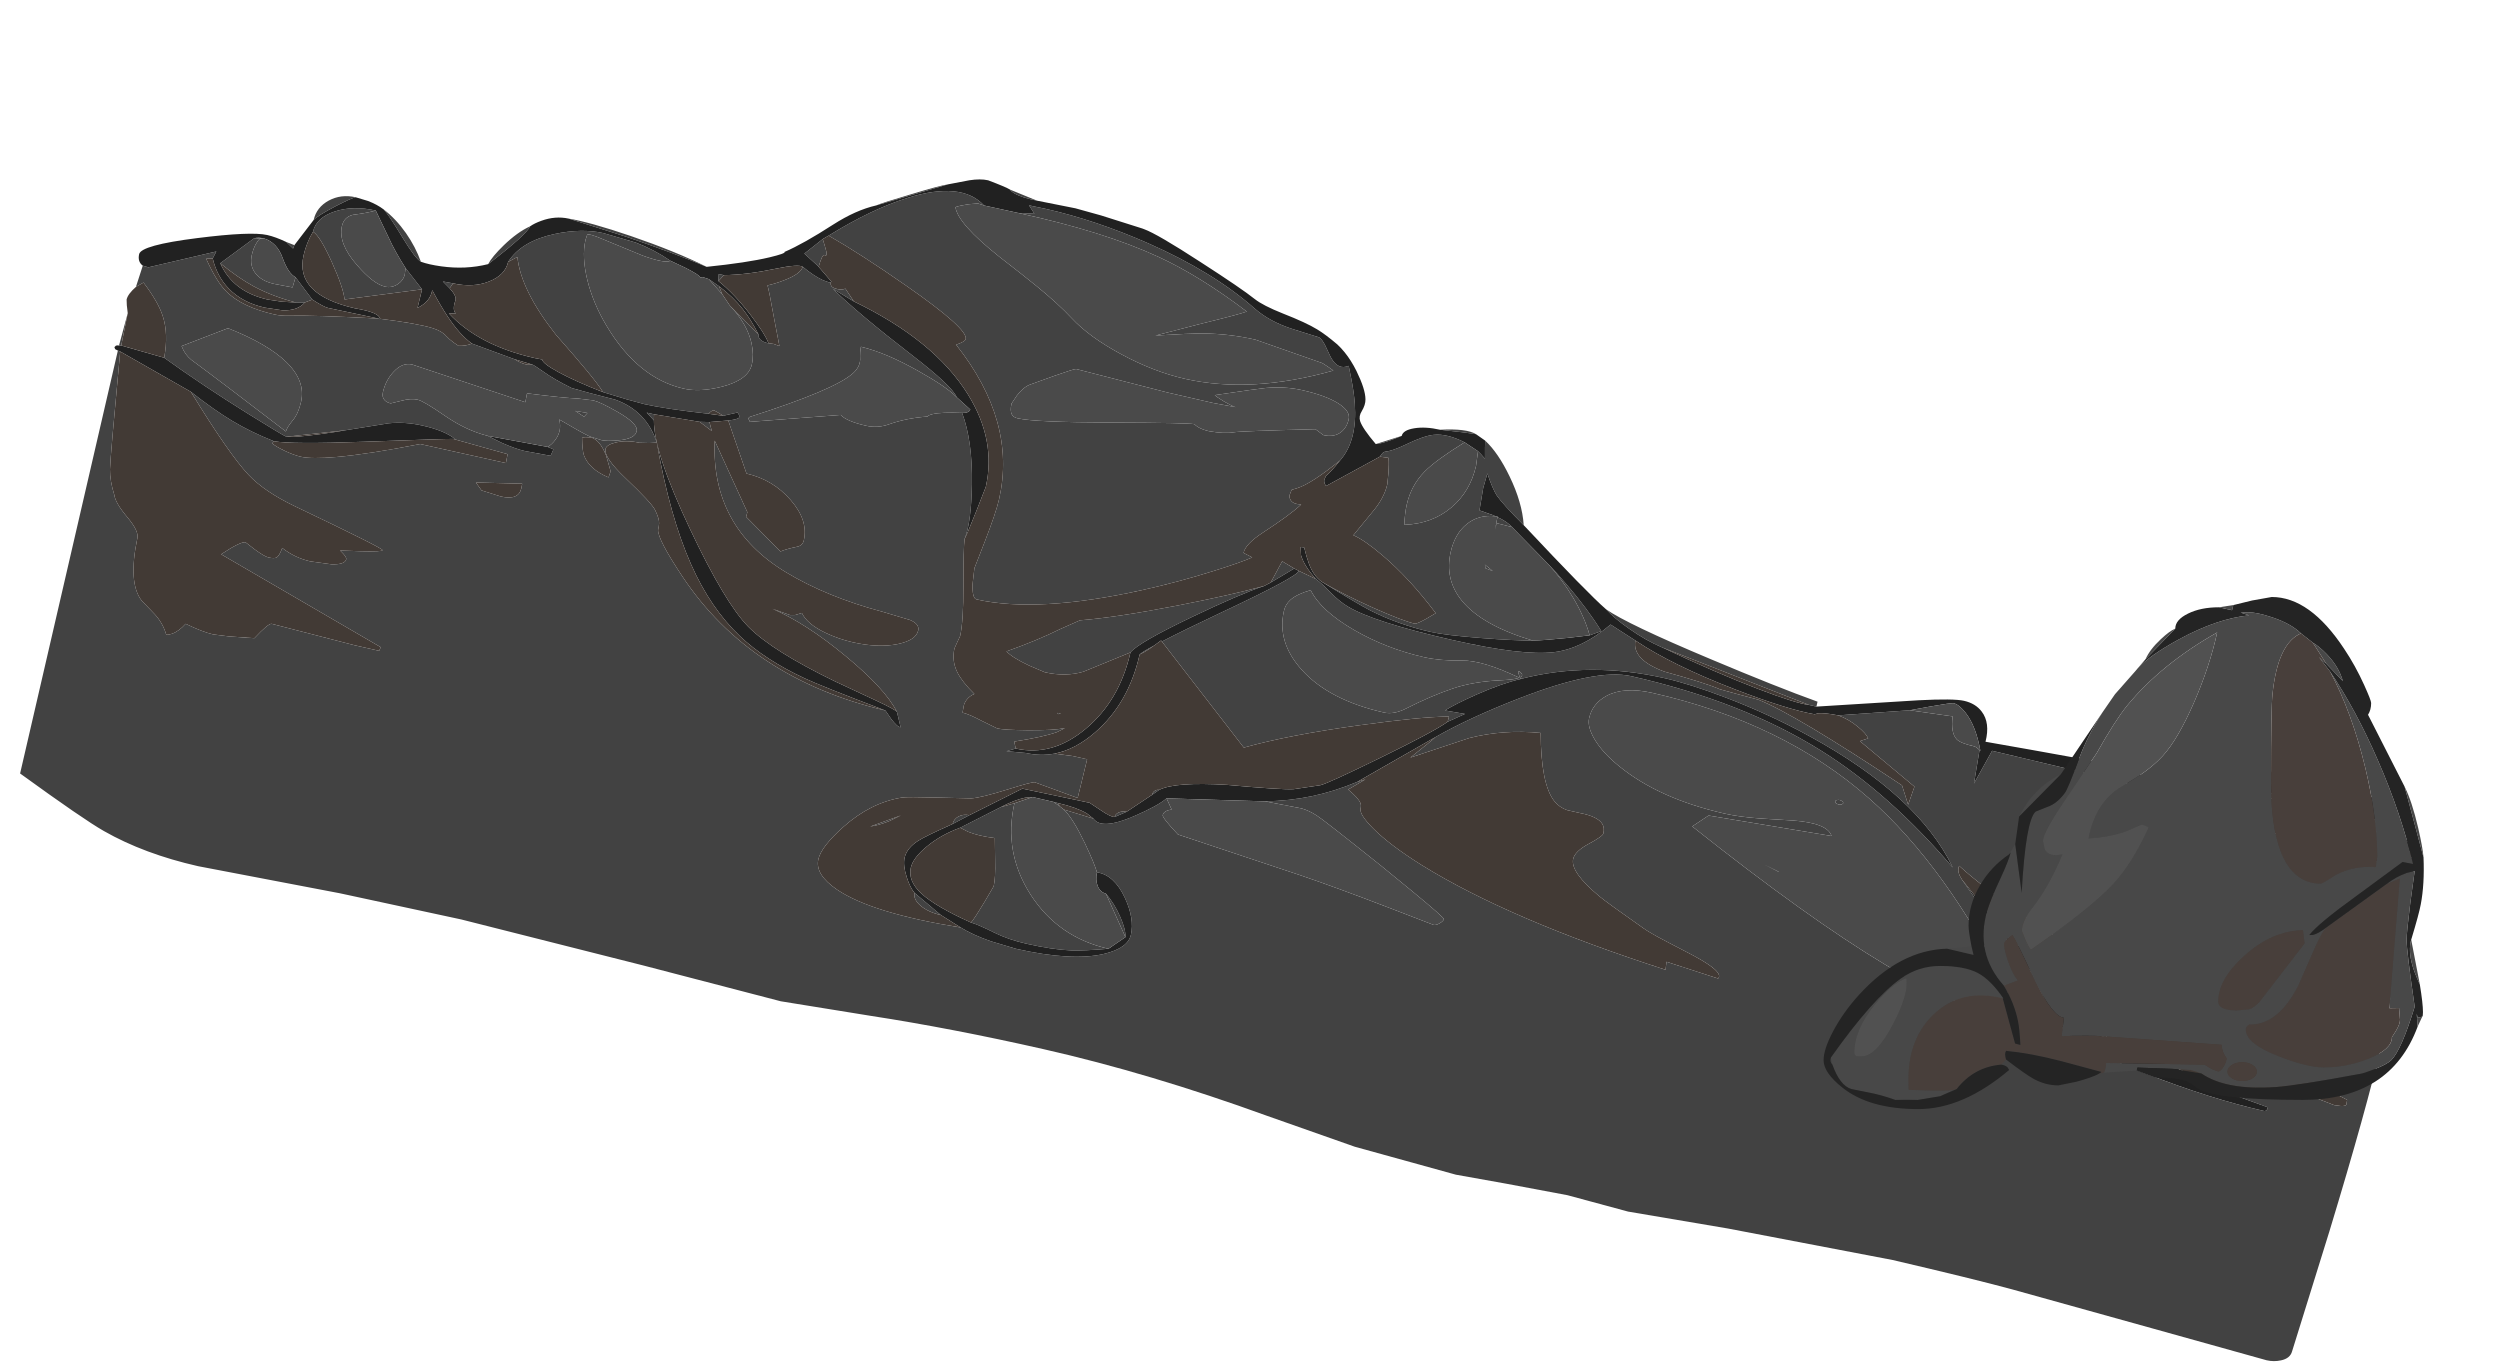 <?xml version="1.0" encoding="UTF-8" standalone="no"?>
<svg xmlns:ffdec="https://www.free-decompiler.com/flash" xmlns:xlink="http://www.w3.org/1999/xlink" ffdec:objectType="frame" height="236.3px" width="431.3px" xmlns="http://www.w3.org/2000/svg">
  <g transform="matrix(1.0, 0.0, 0.0, 1.0, 0.0, 0.0)">
    <use ffdec:characterId="1077" height="335.75" transform="matrix(-0.556, -0.126, -0.099, 0.435, 431.318, 90.218)" width="715.75" xlink:href="#sprite0"/>
    <use ffdec:characterId="115" height="139.35" transform="matrix(0.634, 0.0, 0.0, 0.634, 314.605, 102.994)" width="163.3" xlink:href="#sprite2"/>
  </g>
  <defs>
    <g id="sprite0" transform="matrix(1.0, 0.0, 0.0, 1.0, 1.35, 5.75)">
      <use ffdec:characterId="1076" height="335.75" transform="matrix(1.0, 0.0, 0.0, 1.0, -1.35, -5.75)" width="715.75" xlink:href="#sprite1"/>
    </g>
    <g id="sprite1" transform="matrix(1.0, 0.0, 0.0, 1.0, -0.6, -0.2)">
      <use ffdec:characterId="1075" height="335.75" transform="matrix(1.0, 0.0, 0.0, 1.0, 0.6, 0.2)" width="715.75" xlink:href="#shape0"/>
    </g>
    <g id="shape0" transform="matrix(1.0, 0.0, 0.0, 1.0, -0.6, -0.2)">
      <path d="M635.75 83.1 L635.55 85.6 Q635.55 87.9 636.95 89.8 638.45 91.85 640.55 91.85 644.2 91.85 650.3 86.1 657.35 79.55 657.35 72.7 657.35 69.1 654.85 67.5 651.05 65.75 648.4 63.95 655.5 63.95 660.5 67.85 665.5 71.75 665.5 77.3 663.15 78.25 657.85 87.25 652.75 95.9 651.65 100.15 L629.45 89.7 635.75 83.1 M655.25 60.65 Q659.75 60.65 662.95 64.2 666.1 67.75 666.1 72.8 665.1 70.7 660.55 65.75 656.3 61.2 655.25 60.65 M670.1 83.95 L672.7 83.45 670.25 85.35 670.1 83.95 M713.45 104.65 L714.05 113.25 712.1 110.95 Q706.4 117.1 704.15 122.0 701.25 128.2 700.95 137.55 687.85 144.65 672.65 151.4 661.15 156.5 659.6 156.9 L642.6 149.4 630.35 143.1 Q625.65 141.05 620.15 141.05 613.35 141.05 609.75 143.3 L610.2 143.45 593.15 144.55 593.05 148.05 619.6 148.2 Q634.1 156.4 643.45 160.25 650.7 163.2 653.95 163.2 656.2 163.2 659.3 162.3 662.15 161.45 663.35 160.6 L662.95 159.65 Q670.2 158.25 676.75 155.5 682.8 152.95 690.8 148.1 675.3 168.4 668.2 174.5 662.35 179.5 652.35 182.4 623.6 190.7 623.6 191.45 623.6 192.1 629.85 193.7 L636.1 195.2 634.9 196.2 Q633.7 197.35 633.7 197.95 633.7 200.15 637.7 201.15 L644.15 201.85 Q648.95 201.85 653.35 199.2 653.65 202.35 654.35 203.25 654.95 203.95 656.75 203.95 658.0 203.95 661.35 202.1 L664.55 200.2 Q666.0 200.2 670.95 206.8 L617.6 228.2 617.85 229.7 625.5 229.7 651.35 228.7 Q652.35 228.7 655.5 235.6 L663.1 237.1 667.95 237.7 Q671.2 237.7 676.75 236.05 678.25 239.5 680.15 241.0 681.1 241.75 681.75 241.8 683.5 237.75 686.5 235.1 L691.3 231.05 Q696.55 225.55 696.75 207.8 696.8 205.05 701.0 200.95 705.65 196.45 706.45 193.55 708.7 188.65 709.45 184.25 710.15 179.9 714.35 138.95 L715.1 138.8 715.55 306.65 Q693.7 318.6 686.95 321.2 673.55 326.4 656.8 326.4 L613.15 324.5 575.6 324.0 518.65 325.8 475.8 327.55 448.2 325.35 Q423.55 323.15 395.2 323.15 362.1 323.15 324.55 329.2 L296.65 333.35 264.95 335.25 249.55 334.35 230.65 333.45 211.65 334.45 181.05 332.3 130.35 330.1 Q105.65 330.3 93.3 330.95 L49.0 333.7 13.25 335.95 Q11.0 335.95 9.0 334.75 6.45 333.25 6.35 330.4 L3.4 282.0 Q0.6 231.85 0.6 206.75 0.6 188.25 3.0 133.2 7.1 136.0 12.6 137.8 18.5 139.65 23.7 139.6 L23.9 136.2 Q23.9 134.8 14.8 133.2 7.2 131.85 5.3 131.85 L16.05 124.55 16.3 127.25 Q23.15 124.45 32.85 117.85 41.3 112.05 44.55 108.65 L50.55 123.3 Q46.45 124.9 43.15 126.65 37.15 129.8 37.15 131.65 37.15 132.65 43.5 133.9 L43.35 135.55 Q52.0 139.0 62.0 140.55 L81.35 141.85 Q94.65 140.8 94.7 140.35 94.15 139.1 92.15 138.8 L89.4 138.3 Q84.9 135.2 81.85 133.75 77.6 131.8 73.55 132.2 L78.5 130.3 Q79.2 130.0 79.2 129.4 L79.15 128.6 78.9 128.2 Q88.6 130.55 98.95 130.55 L102.65 130.35 105.8 129.95 135.2 129.55 138.35 143.45 138.95 130.35 139.9 129.7 Q140.4 129.4 141.05 129.4 145.0 129.4 146.4 128.25 148.65 126.35 149.15 119.95 L162.2 121.3 183.0 129.35 Q179.8 129.8 176.5 131.9 173.5 133.8 172.6 135.45 L174.85 137.2 155.7 149.7 156.35 157.05 159.45 150.3 Q195.95 132.55 207.6 130.25 L214.0 129.95 219.7 129.6 Q224.4 128.45 237.2 127.7 247.65 125.95 247.85 118.45 L256.25 114.55 Q263.05 126.15 271.2 129.85 280.25 133.9 301.75 133.9 326.45 133.9 335.15 130.15 337.9 128.95 340.9 126.5 344.3 123.65 346.3 122.55 L351.85 120.95 Q351.85 123.25 371.6 142.95 382.1 153.45 387.5 159.3 L356.2 192.3 Q343.7 183.65 323.4 173.9 306.05 165.55 297.75 163.05 L297.8 165.15 293.2 160.7 299.35 161.1 Q296.75 157.8 291.05 152.35 284.1 145.8 279.15 142.8 L279.35 142.5 278.9 142.6 Q259.85 130.15 236.7 130.15 228.85 130.15 217.3 132.25 203.1 134.85 189.9 139.7 153.95 152.8 138.95 176.95 162.75 154.3 185.7 144.1 212.2 132.25 246.7 132.25 257.45 132.25 278.2 150.15 291.7 161.8 300.35 171.95 301.0 173.3 306.4 181.85 L290.35 169.45 Q280.8 163.2 269.6 161.4 266.1 180.65 261.0 185.95 259.1 187.9 256.6 188.25 L252.5 188.25 Q247.15 188.05 245.3 190.45 244.35 191.7 244.35 193.95 244.35 195.1 247.95 199.1 251.55 203.1 251.55 206.15 251.55 211.4 241.15 218.1 238.6 219.75 226.2 226.25 223.75 227.55 218.5 229.3 L209.6 232.3 Q199.35 235.95 200.75 238.85 L217.1 236.95 216.85 240.05 Q266.45 234.4 295.85 221.4 306.5 216.65 312.6 211.75 317.65 207.65 317.65 205.35 317.65 204.0 318.1 203.2 319.1 201.45 322.6 199.2 L318.2 193.9 320.45 195.55 Q326.6 201.15 332.85 204.8 339.15 208.5 346.3 210.75 L335.1 210.3 Q332.8 210.45 330.2 211.65 328.15 212.5 307.5 225.3 L296.6 232.25 Q285.65 239.3 285.65 239.9 285.65 240.65 286.6 241.8 287.55 242.95 288.3 242.95 L302.85 240.25 Q319.5 237.15 331.05 235.6 L369.8 230.7 Q375.6 225.7 375.6 224.7 375.6 222.95 373.35 221.8 L375.6 218.05 Q377.65 221.65 384.15 227.7 392.7 235.6 395.8 231.95 L405.15 231.05 Q401.95 233.45 396.65 242.0 392.5 248.75 391.15 251.9 385.9 251.4 381.2 259.15 376.95 266.2 376.95 272.55 376.95 277.85 383.6 282.05 392.5 287.65 409.9 287.65 L417.95 286.95 Q423.85 286.05 427.65 284.35 454.8 286.55 466.65 280.65 474.25 276.85 474.25 270.8 474.25 265.8 469.1 256.55 462.65 244.95 453.7 240.35 452.2 239.6 443.3 237.35 L433.2 234.75 Q430.35 233.65 423.05 228.25 416.35 223.25 415.55 223.25 L401.85 225.5 401.65 210.1 406.05 210.1 411.65 210.75 Q415.6 212.95 420.1 212.95 L426.0 213.95 423.45 212.15 424.35 209.65 Q416.1 205.45 412.4 202.45 L410.3 200.25 Q413.65 202.15 421.2 204.25 428.1 206.15 430.25 206.15 L435.2 204.65 Q439.6 203.15 441.55 203.15 L441.65 200.45 Q441.65 199.25 441.2 197.95 440.55 196.2 439.3 195.1 443.8 191.55 445.85 188.3 448.25 184.45 448.25 179.65 L447.85 177.1 447.4 174.5 Q447.4 168.7 449.8 155.3 452.4 140.75 452.6 137.45 451.75 130.55 454.1 116.3 456.8 99.9 461.8 90.15 467.95 91.6 470.45 93.15 471.7 93.95 471.7 94.45 477.85 96.85 482.55 100.65 485.65 103.2 489.25 103.2 495.25 103.2 497.5 101.3 L523.8 111.65 524.55 110.5 524.25 109.85 Q500.85 92.25 496.65 84.5 495.1 81.7 495.45 78.85 496.1 75.75 496.1 73.85 488.3 73.95 477.5 78.1 468.1 81.65 464.45 84.7 466.6 80.85 480.3 72.75 498.8 61.8 508.35 54.35 L501.25 57.35 504.6 53.25 Q505.45 54.1 506.85 54.1 508.4 54.1 508.9 53.5 L509.5 52.35 511.75 52.0 Q514.75 51.2 518.65 48.65 518.75 51.55 523.3 55.4 525.55 57.35 527.8 58.7 527.1 60.15 523.45 71.1 L520.2 80.55 522.05 80.25 524.0 80.45 Q525.3 80.45 526.25 79.75 527.15 79.0 527.15 77.95 L537.4 69.65 Q531.2 74.95 528.6 81.9 527.1 86.05 527.1 89.85 527.1 95.95 534.35 100.75 540.55 104.8 545.55 104.8 559.8 104.8 572.6 87.65 578.05 80.35 581.3 72.1 584.55 63.8 584.55 57.15 L584.4 55.0 Q584.25 54.7 583.3 54.7 L581.5 54.9 566.5 58.15 Q559.35 59.25 558.1 57.7 563.6 54.9 569.55 53.8 L579.75 53.0 Q586.45 53.0 594.05 57.5 603.4 63.05 605.9 72.0 L603.5 69.35 Q600.25 81.6 586.85 95.45 572.5 108.6 569.15 113.0 L561.65 113.7 556.15 114.0 Q549.55 114.0 536.6 112.15 535.75 110.4 535.15 110.4 L533.9 110.85 532.1 111.65 528.1 109.2 527.55 109.9 Q527.3 110.2 527.3 110.85 527.3 111.65 530.3 113.0 L521.35 131.45 Q513.1 131.5 506.55 137.65 499.95 143.8 499.95 151.75 499.95 153.85 501.55 154.75 504.7 156.6 506.1 157.95 L518.55 147.8 518.5 145.95 532.95 121.75 Q528.25 154.55 503.2 165.25 489.45 171.1 471.95 171.95 L463.25 172.7 Q460.15 173.45 460.15 175.95 460.15 179.85 465.3 182.85 470.75 186.0 478.65 186.0 483.15 186.0 487.4 184.75 493.4 183.0 495.65 179.3 L497.5 180.65 498.95 181.1 504.6 180.25 Q493.7 182.85 479.95 191.75 466.0 200.7 460.95 208.5 L458.85 213.95 Q459.75 214.25 462.2 211.6 L464.45 208.95 Q506.5 208.45 533.35 175.75 543.1 163.9 543.65 160.3 543.65 158.65 543.8 157.65 544.05 155.95 545.85 153.05 547.4 150.6 556.7 143.55 564.6 137.55 564.6 134.2 564.6 132.5 561.85 130.8 558.85 129.0 555.05 129.0 L552.1 128.25 549.9 127.45 Q555.05 116.35 565.05 114.8 L572.7 114.5 578.65 114.15 Q584.3 112.45 588.1 110.4 591.25 108.75 591.85 108.65 L593.2 109.1 Q595.05 109.3 597.5 108.15 L611.1 105.9 Q612.7 107.35 614.9 107.9 L616.5 107.1 Q618.15 106.2 619.2 105.25 620.8 103.75 623.7 103.45 628.4 102.95 639.9 104.4 L640.1 104.65 Q640.0 104.5 640.35 104.45 660.15 108.8 666.85 111.0 669.25 111.8 671.3 111.8 681.3 111.8 687.0 107.3 690.5 104.55 695.2 96.65 695.1 96.45 693.3 95.95 L692.7 93.0 711.7 104.8 713.45 104.65 M714.7 123.85 L715.1 136.8 714.45 136.6 714.7 123.85 M2.8 131.4 Q3.65 130.4 4.6 130.6 L4.85 131.75 2.8 131.4 M190.0 127.9 L190.0 125.95 Q203.0 123.9 224.35 119.05 251.45 112.95 258.65 109.15 255.65 111.85 250.45 114.55 244.75 117.55 239.55 118.75 L192.3 127.9 190.0 127.9 M288.55 84.5 Q290.5 76.1 296.0 67.3 300.95 59.35 305.6 55.9 L305.2 58.55 304.45 62.75 Q305.9 61.35 307.0 60.5 L306.6 66.2 Q306.6 76.35 311.05 83.95 315.65 91.75 323.65 94.5 L323.85 94.35 Q324.45 90.0 324.45 86.7 324.45 79.1 321.4 72.75 318.8 67.4 311.55 58.3 317.35 56.45 321.15 58.1 323.95 59.25 328.8 64.2 332.35 67.8 334.35 68.6 335.05 68.85 335.6 70.95 L332.95 70.65 Q332.4 72.9 331.95 76.6 L331.55 80.8 Q331.55 86.35 334.2 92.75 L338.15 102.85 Q334.65 103.65 328.2 107.95 318.6 114.35 308.6 125.2 L311.0 128.1 Q313.5 130.95 314.1 130.95 317.7 130.95 327.3 128.55 337.4 125.95 344.35 123.1 332.1 128.45 328.15 129.75 318.9 132.7 308.9 132.7 304.25 132.7 293.3 130.65 283.65 128.85 278.15 127.25 294.2 125.85 301.8 118.2 308.3 111.65 308.3 100.85 308.3 93.55 305.4 88.9 302.5 84.25 297.45 83.55 L298.2 83.35 302.6 82.7 303.0 73.9 302.75 68.1 Q300.15 73.55 298.45 75.65 296.2 78.3 288.55 84.5 M308.75 54.25 Q311.95 52.85 319.65 55.65 L312.55 54.65 308.75 54.25 M330.55 61.25 L337.65 66.55 336.2 65.8 Q334.05 64.45 330.55 61.25 M453.95 3.7 L462.6 1.85 Q462.3 2.4 461.05 2.9 458.6 3.9 453.95 3.7 M481.3 5.15 Q483.65 6.3 491.75 12.2 499.45 17.7 501.1 19.25 L481.3 5.15 M547.0 56.9 Q557.3 53.7 571.45 51.75 584.4 50.0 590.95 50.5 L572.55 52.45 Q557.2 54.55 547.0 56.9 M601.8 56.7 Q605.15 59.95 608.3 66.1 611.0 71.4 611.65 74.55 602.3 60.15 601.8 56.7 M631.65 79.4 Q634.25 74.2 638.0 69.85 641.9 65.35 646.15 62.85 644.45 64.25 638.65 71.9 633.5 78.7 631.65 79.4 M661.15 102.95 L667.6 95.95 667.8 100.05 673.5 100.3 Q677.4 100.3 679.7 97.9 682.0 95.45 682.0 91.35 682.0 88.45 681.4 86.3 681.0 84.75 680.5 84.25 L682.4 84.75 690.75 97.1 Q684.5 101.1 679.35 102.95 673.15 105.15 665.75 105.45 L663.2 104.7 661.15 102.95 M692.75 136.05 Q695.1 134.6 696.6 131.65 L684.1 120.95 Q671.3 123.5 664.6 128.75 657.6 134.25 657.6 142.5 657.6 147.15 658.8 150.15 660.05 153.35 660.1 154.95 683.3 141.3 692.75 136.05 M620.7 84.8 L623.85 84.95 621.4 86.95 620.7 84.8 M535.75 115.2 L538.65 115.95 534.45 118.35 535.75 115.2 M552.6 117.0 L554.9 117.0 552.25 119.3 552.6 117.0 M514.6 36.5 L519.05 43.55 513.95 47.25 Q513.75 42.4 513.05 42.35 L512.65 42.55 Q512.45 42.6 512.45 41.9 512.45 41.3 513.55 38.85 L514.6 36.5 M513.1 34.7 Q502.45 38.85 486.75 47.0 465.7 57.9 465.7 62.0 465.7 63.0 468.15 64.95 445.1 88.7 445.1 119.5 445.1 124.8 446.45 136.6 L447.75 147.7 447.25 153.55 Q446.45 159.25 445.0 159.25 426.0 159.25 396.55 141.45 386.45 135.35 376.75 128.1 369.3 122.55 366.5 119.85 L369.35 118.9 Q369.45 115.45 364.95 109.5 358.15 100.55 355.6 95.7 358.05 96.3 359.05 94.9 359.65 94.1 359.65 93.05 L359.4 91.0 357.95 89.95 Q354.0 87.05 347.05 75.7 343.3 66.8 346.55 53.1 347.55 48.9 349.25 44.05 L350.9 39.35 Q353.75 42.05 356.8 37.6 L359.15 33.75 Q360.5 31.65 361.5 31.15 L369.65 30.3 Q377.1 29.55 382.6 25.7 397.15 15.55 418.4 10.25 435.4 6.05 450.75 6.05 L456.0 6.15 453.85 8.85 458.75 9.95 Q432.2 9.65 414.4 14.5 400.9 18.15 384.6 27.6 386.7 29.35 397.6 36.3 L409.95 44.45 Q399.7 40.6 396.05 39.6 388.3 37.45 380.2 37.45 L359.4 40.5 Q358.8 40.5 356.9 41.5 L355.1 42.45 Q377.8 58.25 398.35 58.25 408.0 58.25 418.7 54.45 429.35 50.7 435.85 45.05 440.8 40.75 448.45 35.9 452.85 33.1 461.35 28.05 475.8 19.15 477.6 13.1 476.2 12.0 473.8 10.85 L471.2 9.8 469.25 10.05 Q477.55 2.75 492.3 13.7 502.15 20.95 513.1 34.7 M541.35 58.55 L542.95 58.6 542.55 61.25 541.35 58.55 M540.55 65.9 L542.05 63.15 545.5 61.35 540.55 65.9 M600.3 139.35 Q607.0 139.15 614.3 135.4 621.5 131.7 623.35 131.7 625.45 131.7 628.15 133.55 L631.05 135.4 Q632.15 135.4 632.95 134.8 634.1 133.9 634.1 131.9 634.1 127.1 632.3 123.2 630.35 118.9 627.35 118.9 L591.4 123.45 591.5 119.95 Q580.8 118.65 576.05 117.55 L571.45 116.95 Q569.4 116.95 563.7 119.15 556.6 121.9 556.6 124.85 556.6 127.9 561.3 129.85 564.65 131.25 566.35 131.25 L570.15 130.85 Q572.8 130.1 580.25 127.05 578.6 131.05 580.05 135.15 580.75 137.15 581.8 138.4 579.95 138.75 579.95 138.9 L580.35 141.5 588.3 141.9 Q591.15 141.9 595.55 140.8 L600.3 139.35 M564.0 136.6 L561.6 142.2 561.8 144.7 Q568.0 143.3 570.5 138.55 571.3 137.0 572.25 132.1 572.2 131.8 571.35 131.5 L569.75 131.15 Q566.95 131.15 564.0 136.6 M572.35 122.2 L576.1 122.45 573.1 123.9 572.35 122.2 M592.25 161.1 L598.4 160.45 600.6 157.95 586.85 154.45 586.8 156.25 Q586.8 161.1 592.25 161.1 M437.15 68.35 Q431.55 63.85 431.1 63.85 L402.55 64.9 388.4 64.95 381.5 64.6 Q382.55 64.55 385.3 63.45 387.85 62.35 388.45 61.85 375.55 55.45 373.9 54.8 368.35 52.5 363.0 52.5 355.65 52.5 351.45 54.4 347.3 56.3 347.3 59.5 347.3 62.85 348.7 65.0 350.4 67.65 353.7 67.65 L356.45 66.1 Q378.4 73.2 380.35 74.25 383.0 75.65 387.7 75.95 389.9 75.95 391.4 75.25 392.1 74.9 392.5 74.55 394.35 74.55 417.0 81.0 439.6 87.45 445.05 87.45 446.4 87.45 447.05 86.45 447.85 85.25 447.85 82.4 L446.8 78.9 Q445.45 75.2 443.7 73.7 L437.15 68.35 M353.35 120.45 L357.4 118.75 359.35 127.75 353.35 120.45 M361.05 129.6 Q370.45 136.0 385.5 144.5 402.75 154.2 413.1 158.3 L418.25 163.2 Q424.4 169.6 432.7 176.3 430.55 178.15 425.1 179.7 L419.95 180.9 Q413.55 180.9 408.65 177.4 L396.05 166.1 Q394.3 161.65 380.25 147.45 367.6 134.65 361.05 129.6 M352.4 132.65 Q350.9 129.9 347.05 127.2 342.7 134.1 331.5 138.55 320.75 142.8 309.1 142.8 304.05 142.8 297.8 140.85 291.75 138.9 279.6 142.4 280.85 143.5 284.5 144.8 292.9 147.75 298.5 152.15 304.45 156.8 310.85 163.6 314.15 167.1 317.15 167.1 334.3 167.1 344.35 158.0 353.55 149.7 353.55 137.35 353.55 134.75 352.4 132.65 M261.7 120.4 L258.55 117.8 Q264.0 110.7 271.85 103.25 275.75 99.5 278.55 97.2 273.4 101.85 269.05 107.7 264.35 114.05 261.7 120.4 M291.9 86.2 Q293.55 84.6 296.85 83.7 L296.7 88.6 296.7 86.05 291.9 86.2 M393.2 166.1 Q392.15 165.1 390.65 163.1 L389.5 161.45 Q392.75 165.05 393.2 166.1 M412.45 195.05 L413.55 195.15 413.25 195.55 412.45 195.05 M420.15 232.9 L423.95 235.55 434.5 246.75 431.95 247.6 Q428.45 248.35 423.6 247.7 L422.0 256.15 Q420.7 262.65 420.7 266.0 L422.4 272.85 Q424.2 279.85 424.95 281.6 422.75 281.75 417.45 283.4 412.7 284.85 407.2 284.85 399.0 284.85 393.5 283.55 389.8 282.65 382.65 279.75 398.2 279.75 409.2 266.05 420.15 252.3 420.15 232.9 M378.4 273.9 Q378.8 271.0 381.3 266.7 383.9 262.2 387.1 259.15 L378.4 273.9 M407.35 229.1 L408.7 229.05 406.6 230.15 407.35 229.1 M437.0 246.0 L432.65 241.25 Q434.45 241.25 435.75 242.65 437.0 244.05 437.0 246.0 M389.65 229.5 L386.5 226.55 Q387.8 226.55 388.75 227.45 389.65 228.3 389.65 229.5 M380.1 217.95 L378.35 215.5 Q379.05 215.5 379.6 216.25 380.1 216.95 380.1 217.95 M443.6 275.25 Q443.6 277.8 440.9 279.6 438.2 281.35 434.35 281.35 L443.6 275.25 M461.15 254.0 Q458.9 252.95 455.95 250.4 L452.85 247.2 461.15 254.0 M189.2 172.85 L199.05 174.9 Q205.3 176.1 209.9 176.1 230.35 176.1 244.35 167.15 250.05 163.55 253.25 159.2 256.3 155.1 256.3 151.7 256.3 145.9 252.7 141.85 248.2 136.75 239.35 136.75 198.8 136.75 168.3 158.0 140.95 177.05 113.8 219.3 L114.7 219.25 Q115.55 219.3 115.55 219.9 L114.75 227.85 Q114.75 228.55 115.0 228.75 L115.95 228.85 Q129.85 228.85 152.35 219.35 178.4 208.4 218.6 183.7 L214.5 178.2 176.85 175.4 Q178.9 170.9 189.2 172.85 M190.0 193.5 L190.0 193.4 194.45 192.0 190.0 193.5 M176.85 162.95 L176.0 162.7 175.6 162.05 Q175.6 161.7 176.0 161.45 176.35 161.15 176.85 161.15 177.35 161.15 177.75 161.45 178.1 161.7 178.1 162.05 L177.75 162.7 176.85 162.95 M279.45 142.3 Q281.2 138.95 279.5 140.35 278.4 141.2 279.45 142.3 M297.35 102.7 L296.95 104.0 294.6 104.45 297.35 102.7 M28.6 111.95 Q29.5 109.75 32.7 108.15 36.3 106.25 39.9 107.0 L28.6 111.95 M135.4 180.75 L136.45 179.3 Q137.45 177.45 137.2 175.75 105.8 198.4 7.0 230.85 L6.9 232.65 Q6.9 233.3 8.35 233.7 L10.5 233.95 15.25 233.05 20.0 232.1 Q20.5 232.1 23.75 234.15 29.15 236.7 40.2 238.8 L29.85 240.45 29.95 241.3 Q30.2 242.15 30.8 242.15 47.4 242.15 68.05 238.2 89.45 234.1 94.2 229.6 99.85 224.25 103.5 218.1 L108.15 210.45 Q113.3 204.35 119.8 197.95 126.35 191.5 135.4 180.75 M81.65 228.1 L85.1 224.7 88.75 227.15 81.65 228.1 M94.85 223.9 Q94.5 223.8 94.3 223.55 L94.65 222.55 96.3 221.05 94.85 223.9 M98.45 215.05 L97.65 214.1 99.0 213.1 98.45 215.05 M82.7 213.6 Q82.75 213.5 82.85 213.5 L82.95 213.5 Q83.1 213.8 82.6 213.95 L82.7 213.6" fill="#424242" fill-rule="evenodd" stroke="none"/>
      <path d="M635.75 83.1 L629.45 89.7 629.55 97.1 Q626.2 93.65 626.4 89.15 622.9 94.3 620.2 97.6 615.25 103.7 611.1 105.9 L597.5 108.15 591.85 108.65 Q591.25 108.75 588.1 110.4 584.3 112.45 578.65 114.15 L572.7 114.5 565.05 114.8 Q555.05 116.35 549.9 127.45 541.05 154.3 531.6 170.45 522.9 185.35 512.35 193.35 503.45 200.1 490.5 203.7 484.95 205.25 464.45 208.95 L462.2 211.6 Q459.75 214.25 458.85 213.95 L460.95 208.5 Q461.7 207.7 467.65 206.05 L481.15 202.3 Q501.75 196.2 510.5 189.1 519.0 182.15 534.3 157.2 550.2 131.25 552.25 119.3 L554.9 117.0 552.6 117.0 538.65 115.95 535.75 115.2 530.3 113.0 Q527.3 111.65 527.3 110.85 527.3 110.2 527.55 109.9 L528.1 109.2 532.1 111.65 536.6 112.15 Q549.55 114.0 556.15 114.0 L561.65 113.7 569.15 113.0 Q578.1 111.3 583.7 109.25 588.95 107.35 589.3 105.9 L591.65 106.0 Q609.05 106.0 619.95 96.45 L617.85 95.95 Q619.25 94.95 618.85 90.95 618.85 89.15 621.4 86.95 L623.85 84.95 620.7 84.8 Q614.55 84.8 610.25 81.05 605.9 77.3 605.9 72.0 603.4 63.05 594.05 57.5 586.45 53.0 579.75 53.0 L569.55 53.8 Q563.6 54.9 558.1 57.7 L553.3 59.05 Q548.45 60.6 548.15 61.45 L547.45 61.1 545.5 61.35 542.05 63.15 Q537.15 65.95 533.45 69.8 530.4 72.95 527.15 77.95 527.15 79.0 526.25 79.75 525.3 80.45 524.0 80.45 L523.65 80.35 Q525.2 77.25 530.55 71.55 536.85 64.8 542.55 61.25 L542.95 58.6 541.35 58.55 Q534.65 56.5 526.3 51.6 520.15 48.0 518.65 48.65 514.75 51.2 511.75 52.0 L509.5 52.35 509.15 51.85 513.8 47.45 513.95 47.25 519.05 43.55 514.6 36.5 513.1 34.7 Q502.15 20.95 492.3 13.7 477.55 2.75 469.25 10.05 L458.75 9.95 453.85 8.85 456.0 6.15 450.75 6.05 Q435.4 6.05 418.4 10.25 397.15 15.55 382.6 25.7 377.1 29.55 369.65 30.3 L361.5 31.15 Q360.5 31.65 359.15 33.75 L356.8 37.6 Q353.75 42.05 350.9 39.35 L349.25 44.05 Q347.55 48.9 346.55 53.1 343.3 66.8 347.05 75.7 349.15 81.2 350.2 82.8 L350.45 84.35 Q350.45 85.55 349.5 86.6 L335.6 70.95 Q335.05 68.85 334.35 68.6 332.35 67.8 328.8 64.2 323.95 59.25 321.15 58.1 317.35 56.45 311.55 58.3 L307.0 60.5 Q305.9 61.35 304.45 62.75 L305.2 58.55 305.6 55.9 308.75 54.25 312.55 54.65 319.65 55.65 Q324.15 55.65 327.35 57.3 330.55 58.95 330.55 61.25 334.05 64.45 336.2 65.8 L337.65 66.55 Q342.6 61.8 343.8 59.25 344.6 57.5 344.0 55.35 343.3 52.65 343.7 50.55 344.4 46.75 348.25 40.65 350.55 37.05 353.05 34.55 354.35 33.25 355.7 32.25 359.9 29.45 362.65 28.3 366.35 26.7 373.8 25.25 380.25 23.95 383.1 22.2 387.6 19.4 401.65 12.85 416.3 5.95 420.45 5.3 L421.0 5.2 434.05 3.8 442.1 3.3 453.95 3.7 Q458.6 3.9 461.05 2.9 462.3 2.4 462.6 1.85 464.1 1.2 469.75 0.2 472.15 0.2 475.3 1.8 L481.3 5.15 501.1 19.25 Q506.8 22.75 512.5 30.15 520.0 39.95 525.0 44.6 524.5 45.05 529.1 47.95 535.4 51.9 547.0 56.9 557.2 54.55 572.55 52.45 L590.95 50.5 Q595.1 50.55 598.85 53.65 600.75 55.2 601.8 56.7 602.3 60.15 611.65 74.55 617.9 78.6 625.4 79.4 629.15 79.8 631.65 79.4 633.5 78.7 638.65 71.9 644.45 64.25 646.15 62.85 648.4 61.55 651.3 61.0 L655.25 60.65 Q656.3 61.2 660.55 65.75 665.1 70.7 666.1 72.8 L670.1 83.95 670.25 85.35 672.7 83.45 Q676.2 82.45 678.8 82.45 683.85 82.45 699.25 89.6 715.3 97.05 715.3 100.6 715.3 103.6 713.45 104.65 L711.7 104.8 692.7 93.0 693.3 95.95 Q690.85 102.3 686.6 105.9 681.65 110.05 674.7 110.05 L669.2 109.55 Q664.65 108.4 663.2 104.7 L665.75 105.45 670.0 106.35 674.35 106.75 Q685.15 106.75 690.75 97.1 L682.4 84.75 Q681.2 84.0 679.5 84.0 675.35 84.5 672.75 89.7 670.0 95.2 667.6 95.95 L661.15 102.95 Q657.3 104.75 655.95 104.75 L640.35 104.45 Q640.0 104.5 640.1 104.65 L639.9 104.4 Q640.55 102.05 647.85 102.6 666.7 102.6 666.7 87.05 666.7 82.05 665.5 77.3 665.5 71.75 660.5 67.85 655.5 63.95 648.4 63.95 L642.9 72.85 Q640.1 77.6 635.75 83.1 M715.1 136.8 Q715.6 136.8 716.0 137.1 L716.35 137.8 716.0 138.5 715.1 138.8 714.35 138.95 690.8 148.1 Q682.8 152.95 676.75 155.5 670.2 158.25 662.95 159.65 657.6 159.35 636.35 152.15 611.85 143.85 610.2 143.45 L609.75 143.3 Q613.35 141.05 620.15 141.05 625.65 141.05 630.35 143.1 L642.6 149.4 Q644.4 150.45 649.95 153.1 657.3 156.6 659.6 156.9 661.15 156.5 672.65 151.4 687.85 144.65 700.95 137.55 L714.45 136.6 715.1 136.8 M4.6 130.6 Q16.0 116.2 27.4 109.45 35.3 104.8 40.6 104.8 46.55 104.8 50.1 111.1 53.25 116.65 55.75 129.7 72.65 126.75 106.25 124.85 L123.1 125.8 137.75 126.7 Q137.6 119.15 140.9 115.65 143.25 113.1 146.85 113.1 150.05 113.1 160.2 116.75 L190.0 127.9 192.3 127.9 Q196.2 128.45 208.45 126.2 222.1 123.7 239.55 118.75 244.75 117.55 250.45 114.55 255.65 111.85 258.65 109.15 264.9 104.9 288.55 84.5 296.2 78.3 298.45 75.65 300.15 73.55 302.75 68.1 L303.0 73.9 302.6 82.7 298.2 83.35 297.45 83.55 296.85 83.45 296.85 83.7 Q293.55 84.6 291.9 86.2 L278.55 97.2 Q275.75 99.5 271.85 103.25 264.0 110.7 258.55 117.8 L261.7 120.4 267.9 123.2 Q274.8 126.2 278.15 127.25 283.65 128.85 293.3 130.65 304.25 132.7 308.9 132.7 318.9 132.7 328.15 129.75 332.1 128.45 344.35 123.1 347.2 121.6 349.35 117.35 350.5 115.1 351.85 111.65 L352.9 111.8 352.25 114.85 Q350.7 118.5 346.3 122.55 344.3 123.65 340.9 126.5 337.9 128.95 335.15 130.15 326.45 133.9 301.75 133.9 280.25 133.9 271.2 129.85 263.05 126.15 256.25 114.55 L247.85 118.45 Q235.4 124.6 215.25 128.35 198.35 131.5 190.0 130.95 L189.0 130.25 Q187.15 129.5 183.0 129.35 L162.2 121.3 156.35 118.1 Q150.4 114.9 149.75 114.9 148.05 114.9 145.55 117.5 141.6 121.65 138.65 130.55 L138.95 130.35 138.35 143.45 135.2 129.55 105.8 129.95 102.65 130.35 98.95 130.55 Q88.6 130.55 78.9 128.2 72.4 127.4 64.25 129.25 L54.7 131.3 Q53.95 131.3 52.8 129.7 51.15 127.45 50.55 123.3 L44.55 108.65 39.9 107.0 Q36.3 106.25 32.7 108.15 29.5 109.75 28.6 111.95 L16.05 124.55 5.3 131.85 4.85 131.75 4.6 130.6 M501.25 57.35 L508.35 54.35 Q498.8 61.8 480.3 72.75 466.6 80.85 464.45 84.7 L459.6 88.2 Q459.85 89.7 461.8 90.15 456.8 99.9 454.1 116.3 451.75 130.55 452.6 137.45 452.25 135.85 451.0 125.85 L449.85 116.05 Q449.85 97.55 461.35 82.65 474.85 65.15 501.25 57.35 M423.45 212.15 L426.0 213.95 420.1 212.95 Q415.6 212.95 411.65 210.75 405.8 207.45 401.1 199.25 393.2 185.5 393.2 166.1 392.75 165.05 389.5 161.45 L387.8 158.95 387.5 159.3 Q382.1 153.45 371.6 142.95 351.85 123.25 351.85 120.95 L353.35 120.45 359.35 127.75 361.05 129.6 Q367.6 134.65 380.25 147.45 394.3 161.65 396.05 166.1 396.05 185.2 404.1 198.7 412.1 212.15 423.45 212.15 M427.65 284.35 Q423.85 286.05 417.95 286.95 L409.9 287.65 Q392.5 287.65 383.6 282.05 376.95 277.85 376.95 272.55 376.95 266.2 381.2 259.15 385.9 251.4 391.15 251.9 391.15 254.9 390.0 257.05 388.8 259.15 387.1 259.15 383.9 262.2 381.3 266.7 378.8 271.0 378.4 273.9 L382.65 279.75 Q389.8 282.65 393.5 283.55 399.0 284.85 407.2 284.85 412.7 284.85 417.45 283.4 422.75 281.75 424.95 281.6 436.5 278.6 441.55 274.9 446.4 271.3 446.4 266.05 446.4 262.1 443.05 256.6 439.65 251.0 434.5 246.75 L423.95 235.55 Q420.3 231.6 417.4 229.9 L415.2 229.0 408.7 229.05 407.35 229.1 Q401.55 229.15 398.1 230.55 L395.8 231.95 Q392.7 235.6 384.15 227.7 377.65 221.65 375.6 218.05 L346.3 210.75 Q339.15 208.5 332.85 204.8 326.6 201.15 320.45 195.55 L300.35 171.95 Q291.7 161.8 278.2 150.15 257.45 132.25 246.7 132.25 212.2 132.25 185.7 144.1 162.75 154.3 138.95 176.95 153.95 152.8 189.9 139.7 203.1 134.85 217.3 132.25 228.85 130.15 236.7 130.15 259.85 130.15 278.9 142.6 L279.15 142.8 Q284.1 145.8 291.05 152.35 296.75 157.8 299.35 161.1 L293.2 160.7 297.8 165.15 Q301.2 170.05 315.45 184.7 328.9 198.55 331.1 199.95 L338.75 203.75 Q342.4 205.05 358.7 207.8 374.2 211.05 378.35 215.5 L380.1 217.95 386.5 226.55 389.65 229.5 Q390.8 229.9 394.2 228.15 L398.0 226.3 418.8 226.7 432.65 241.25 437.0 246.0 Q444.25 252.95 446.05 255.3 448.9 259.0 448.9 262.85 448.9 265.8 447.0 269.9 445.3 273.65 443.6 275.25 L434.35 281.35 427.65 284.35 M600.3 139.35 L595.55 140.8 Q591.15 141.9 588.3 141.9 L580.35 141.5 579.95 138.9 Q579.95 138.75 581.8 138.4 L600.3 139.35 M40.2 238.8 L55.95 234.4 Q73.35 229.7 81.65 228.1 L88.75 227.15 Q91.3 227.15 93.1 226.2 94.85 225.25 94.85 223.9 L96.3 221.05 98.45 215.05 99.0 213.1 Q100.5 208.7 107.25 204.3 113.15 200.5 116.1 200.4 L135.4 180.75 Q126.35 191.5 119.8 197.95 113.3 204.35 108.15 210.45 L103.5 218.1 Q99.85 224.25 94.2 229.6 89.45 234.1 68.05 238.2 47.4 242.15 30.8 242.15 30.2 242.15 29.95 241.3 L29.85 240.45 40.2 238.8" fill="#212121" fill-rule="evenodd" stroke="none"/>
      <path d="M629.45 89.7 L651.65 100.15 Q652.75 95.9 657.85 87.25 663.15 78.25 665.5 77.3 666.7 82.05 666.7 87.05 666.7 102.6 647.85 102.6 640.55 102.05 639.9 104.4 628.4 102.95 623.7 103.45 620.8 103.75 619.2 105.25 618.15 106.2 616.5 107.1 L614.9 107.9 Q612.7 107.35 611.1 105.9 615.25 103.7 620.2 97.6 622.9 94.3 626.4 89.15 626.2 93.65 629.55 97.1 L629.45 89.7 M714.05 113.25 Q715.95 116.6 715.95 118.8 L715.5 120.95 714.7 123.85 714.45 136.6 700.95 137.55 Q701.25 128.2 704.15 122.0 706.4 117.1 712.1 110.95 L714.05 113.25 M3.0 133.2 L2.8 131.4 4.85 131.75 5.3 131.85 Q7.2 131.85 14.8 133.2 23.9 134.8 23.9 136.2 L23.7 139.6 Q18.5 139.65 12.6 137.8 7.1 136.0 3.0 133.2 M640.35 104.45 L655.95 104.75 Q657.3 104.75 661.15 102.95 L663.2 104.7 Q664.65 108.4 669.2 109.55 L674.7 110.05 Q681.65 110.05 686.6 105.9 690.85 102.3 693.3 95.95 695.1 96.45 695.2 96.65 690.5 104.55 687.0 107.3 681.3 111.8 671.3 111.8 669.25 111.8 666.85 111.0 660.15 108.8 640.35 104.45 M690.75 97.1 Q685.15 106.75 674.35 106.75 L670.0 106.35 665.75 105.45 Q673.15 105.15 679.35 102.95 684.5 101.1 690.75 97.1 M690.8 148.1 L714.35 138.95 Q710.15 179.9 709.45 184.25 708.7 188.65 706.45 193.55 705.65 196.45 701.0 200.95 696.8 205.05 696.75 207.8 696.55 225.55 691.3 231.05 L686.5 235.1 Q683.5 237.75 681.75 241.8 681.1 241.75 680.15 241.0 678.25 239.5 676.75 236.05 671.2 237.7 667.95 237.7 L663.1 237.1 655.5 235.6 Q652.35 228.7 651.35 228.7 L625.5 229.7 617.85 229.7 617.6 228.2 670.95 206.8 Q666.0 200.2 664.55 200.2 L661.35 202.1 Q658.0 203.95 656.75 203.95 654.95 203.95 654.35 203.25 653.65 202.35 653.35 199.2 648.95 201.85 644.15 201.85 L637.7 201.15 Q633.7 200.15 633.7 197.95 633.7 197.35 634.9 196.2 L636.1 195.2 629.85 193.7 Q623.6 192.1 623.6 191.45 623.6 190.7 652.35 182.4 662.35 179.5 668.2 174.5 675.3 168.4 690.8 148.1 M662.95 159.65 L663.35 160.6 Q662.15 161.45 659.3 162.3 656.2 163.2 653.95 163.2 650.7 163.2 643.45 160.25 634.1 156.4 619.6 148.2 L593.05 148.05 593.15 144.55 610.2 143.45 Q611.85 143.85 636.35 152.15 657.6 159.35 662.95 159.65 M642.6 149.4 L659.6 156.9 Q657.3 156.6 649.95 153.1 644.4 150.45 642.6 149.4 M605.9 72.0 Q605.9 77.3 610.25 81.05 614.55 84.8 620.7 84.8 L621.4 86.95 Q618.85 89.15 618.85 90.95 619.25 94.95 617.85 95.95 L619.95 96.45 Q609.05 106.0 591.65 106.0 L589.3 105.9 Q588.95 107.35 583.7 109.25 578.1 111.3 569.15 113.0 572.5 108.6 586.85 95.45 600.25 81.6 603.5 69.35 L605.9 72.0 M536.6 112.15 L532.1 111.65 533.9 110.85 535.15 110.4 Q535.75 110.4 536.6 112.15 M530.3 113.0 L535.75 115.2 534.45 118.35 538.65 115.95 552.6 117.0 552.25 119.3 Q550.2 131.25 534.3 157.2 519.0 182.15 510.5 189.1 501.75 196.2 481.15 202.3 L467.65 206.05 Q461.7 207.7 460.95 208.5 466.0 200.7 479.95 191.75 493.7 182.85 504.6 180.25 L498.95 181.1 497.5 180.65 495.65 179.3 Q493.4 183.0 487.4 184.75 483.15 186.0 478.65 186.0 470.75 186.0 465.3 182.85 460.15 179.85 460.15 175.95 460.15 173.45 463.25 172.7 L471.95 171.95 Q489.45 171.1 503.2 165.25 528.25 154.55 532.95 121.75 L518.5 145.95 518.55 147.8 506.1 157.95 Q504.7 156.6 501.55 154.75 499.95 153.85 499.95 151.75 499.95 143.8 506.55 137.65 513.1 131.5 521.35 131.45 L530.3 113.0 M464.45 208.95 Q484.95 205.25 490.5 203.7 503.45 200.1 512.35 193.35 522.9 185.35 531.6 170.45 541.05 154.3 549.9 127.45 L552.1 128.25 555.05 129.0 Q558.85 129.0 561.85 130.8 564.6 132.5 564.6 134.2 564.6 137.55 556.7 143.55 547.4 150.6 545.85 153.05 544.05 155.95 543.8 157.65 543.65 158.65 543.65 160.3 543.1 163.9 533.35 175.75 506.5 208.45 464.45 208.95 M591.85 108.65 L597.5 108.15 Q595.05 109.3 593.2 109.1 L591.85 108.65 M537.4 69.65 L527.15 77.95 Q530.4 72.95 533.45 69.8 537.15 65.95 542.05 63.15 L540.55 65.9 537.7 69.35 537.4 69.65 M524.0 80.45 L522.05 80.25 520.2 80.55 523.45 71.1 Q527.1 60.15 527.8 58.7 525.55 57.35 523.3 55.4 518.75 51.55 518.65 48.65 520.15 48.0 526.3 51.6 534.65 56.5 541.35 58.55 L542.55 61.25 Q536.85 64.8 530.55 71.55 525.2 77.25 523.65 80.35 L524.0 80.45 M509.5 52.35 L508.9 53.5 Q508.4 54.1 506.85 54.1 505.45 54.1 504.6 53.25 L501.25 57.35 Q474.85 65.15 461.35 82.65 449.85 97.55 449.85 116.05 L451.0 125.85 Q452.25 135.85 452.6 137.45 452.4 140.75 449.8 155.3 447.4 168.7 447.4 174.5 L447.85 177.1 448.25 179.65 Q448.25 184.45 445.85 188.3 443.8 191.55 439.3 195.1 440.55 196.2 441.2 197.95 441.65 199.25 441.65 200.45 L441.55 203.15 Q439.6 203.15 435.2 204.65 L430.25 206.15 Q428.1 206.15 421.2 204.25 413.65 202.15 410.3 200.25 L412.4 202.45 Q416.1 205.45 424.35 209.65 L423.45 212.15 Q412.1 212.15 404.1 198.7 396.05 185.2 396.05 166.1 L408.65 177.4 Q413.55 180.9 419.95 180.9 L425.1 179.7 Q430.55 178.15 432.7 176.3 424.4 169.6 418.25 163.2 L413.1 158.3 Q402.75 154.2 385.5 144.5 370.45 136.0 361.05 129.6 L359.35 127.75 357.4 118.75 353.35 120.45 351.85 120.95 346.3 122.55 Q350.7 118.5 352.25 114.85 L352.9 111.8 351.85 111.65 Q350.5 115.1 349.35 117.35 347.2 121.6 344.35 123.1 337.4 125.95 327.3 128.55 317.7 130.95 314.1 130.95 313.5 130.95 311.0 128.1 L308.6 125.2 Q318.6 114.35 328.2 107.95 334.65 103.65 338.15 102.85 L334.2 92.75 Q331.55 86.35 331.55 80.8 L331.95 76.6 Q332.4 72.9 332.95 70.65 L335.6 70.95 349.5 86.6 Q350.45 85.55 350.45 84.35 L350.2 82.8 Q349.15 81.2 347.05 75.7 354.0 87.05 357.95 89.95 L359.4 91.0 359.65 93.05 Q359.65 94.1 359.05 94.9 358.05 96.3 355.6 95.7 358.15 100.55 364.95 109.5 369.45 115.45 369.35 118.9 L366.5 119.85 Q369.3 122.55 376.75 128.1 386.45 135.35 396.55 141.45 426.0 159.25 445.0 159.25 446.45 159.25 447.25 153.55 L447.75 147.7 446.45 136.6 Q445.1 124.8 445.1 119.5 445.1 88.7 468.15 64.95 465.7 63.0 465.7 62.0 465.7 57.9 486.75 47.0 502.45 38.85 513.1 34.7 L514.6 36.5 513.55 38.85 Q512.45 41.3 512.45 41.9 512.45 42.6 512.65 42.55 L513.05 42.35 Q513.75 42.4 513.95 47.25 L513.8 47.45 509.15 51.85 509.5 52.35 M411.65 210.75 L406.05 210.1 401.65 210.1 401.85 225.5 415.55 223.25 Q416.35 223.25 423.05 228.25 430.35 233.65 433.2 234.75 L443.3 237.35 Q452.2 239.6 453.7 240.35 462.65 244.95 469.1 256.55 474.25 265.8 474.25 270.8 474.25 276.85 466.65 280.65 454.8 286.55 427.65 284.35 L434.35 281.35 Q438.2 281.35 440.9 279.6 443.6 277.8 443.6 275.25 445.3 273.65 447.0 269.9 448.9 265.8 448.9 262.85 448.9 259.0 446.05 255.3 444.25 252.95 437.0 246.0 437.0 244.05 435.75 242.65 434.45 241.25 432.65 241.25 L418.8 226.7 398.0 226.3 394.2 228.15 Q390.8 229.9 389.65 229.5 389.65 228.3 388.75 227.45 387.8 226.55 386.5 226.55 L380.1 217.95 Q380.1 216.95 379.6 216.25 379.05 215.5 378.35 215.5 374.2 211.05 358.7 207.8 342.4 205.05 338.75 203.75 L331.1 199.95 Q328.9 198.55 315.45 184.7 301.2 170.05 297.8 165.15 L297.75 163.05 Q306.05 165.55 323.4 173.9 343.7 183.65 356.2 192.3 L387.5 159.3 387.8 158.95 389.5 161.45 390.65 163.1 Q392.15 165.1 393.2 166.1 393.2 185.5 401.1 199.25 405.8 207.45 411.65 210.75 M405.15 231.05 L395.8 231.95 398.1 230.55 Q401.55 229.15 407.35 229.1 L406.6 230.15 405.15 231.05 M320.45 195.55 L318.2 193.9 322.6 199.2 Q319.1 201.45 318.1 203.2 317.65 204.0 317.65 205.35 317.65 207.65 312.6 211.75 306.5 216.65 295.85 221.4 266.45 234.4 216.85 240.05 L217.1 236.95 200.75 238.85 Q199.35 235.95 209.6 232.3 L218.5 229.3 Q223.75 227.55 226.2 226.25 238.6 219.75 241.15 218.1 251.55 211.4 251.55 206.15 251.55 203.1 247.95 199.1 244.35 195.1 244.35 193.95 244.35 191.7 245.3 190.45 247.15 188.05 252.5 188.25 L256.6 188.25 Q259.1 187.9 261.0 185.95 266.1 180.65 269.6 161.4 280.8 163.2 290.35 169.45 L306.4 181.85 Q301.0 173.3 300.35 171.95 L320.45 195.55 M247.85 118.45 Q247.65 125.95 237.2 127.7 224.4 128.45 219.7 129.6 L214.0 129.95 207.6 130.25 Q195.95 132.55 159.45 150.3 L156.35 157.05 155.7 149.7 174.85 137.2 172.6 135.45 Q173.5 133.8 176.5 131.9 179.8 129.8 183.0 129.35 187.15 129.5 189.0 130.25 L190.0 130.95 Q198.35 131.5 215.25 128.35 235.4 124.6 247.85 118.45 M78.9 128.2 L79.15 128.6 79.2 129.4 Q79.2 130.0 78.5 130.3 L73.55 132.2 Q77.6 131.8 81.85 133.75 84.9 135.2 89.4 138.3 L92.15 138.8 Q94.15 139.1 94.7 140.35 94.65 140.8 81.35 141.85 L62.0 140.55 Q52.0 139.0 43.35 135.55 L43.5 133.9 Q37.15 132.65 37.15 131.65 37.15 129.8 43.15 126.65 46.45 124.9 50.55 123.3 51.15 127.45 52.8 129.7 53.95 131.3 54.7 131.3 L64.25 129.25 Q72.4 127.4 78.9 128.2 M564.0 136.6 Q566.95 131.15 569.75 131.15 L571.35 131.5 Q572.2 131.8 572.25 132.1 571.3 137.0 570.5 138.55 568.0 143.3 561.8 144.7 L561.6 142.2 564.0 136.6 M592.25 161.1 Q586.8 161.1 586.8 156.25 L586.85 154.45 600.6 157.95 598.4 160.45 592.25 161.1 M412.45 195.05 L413.25 195.55 413.55 195.15 412.45 195.05 M415.2 229.0 L417.4 229.9 Q420.3 231.6 423.95 235.55 L420.15 232.9 415.2 229.0 M434.5 246.75 Q439.65 251.0 443.05 256.6 446.4 262.1 446.4 266.05 446.4 271.3 441.55 274.9 436.5 278.6 424.95 281.6 424.2 279.85 422.4 272.85 L420.7 266.0 Q420.7 262.65 422.0 256.15 L423.6 247.7 Q428.45 248.35 431.95 247.6 L434.5 246.75 M461.15 254.0 L452.85 247.2 455.95 250.4 Q458.9 252.95 461.15 254.0 M239.55 118.75 Q222.1 123.7 208.45 126.2 196.2 128.45 192.3 127.9 L239.55 118.75 M40.2 238.8 Q29.15 236.7 23.75 234.15 20.5 232.1 20.0 232.1 L15.25 233.05 10.5 233.95 8.35 233.7 Q6.9 233.3 6.9 232.65 L7.0 230.85 Q105.8 198.4 137.2 175.75 137.45 177.45 136.45 179.3 L135.4 180.75 116.1 200.4 Q113.15 200.5 107.25 204.3 100.5 208.7 99.0 213.1 L97.65 214.1 98.45 215.05 96.3 221.05 94.65 222.55 94.3 223.55 Q94.5 223.8 94.85 223.9 94.85 225.25 93.1 226.2 91.3 227.15 88.75 227.15 L85.1 224.7 81.65 228.1 Q73.35 229.7 55.95 234.4 L40.2 238.8 M82.7 213.6 L82.6 213.95 Q83.1 213.8 82.95 213.5 L82.85 213.5 Q82.75 213.5 82.7 213.6" fill="#423a35" fill-rule="evenodd" stroke="none"/>
      <path d="M648.4 63.95 Q651.05 65.75 654.85 67.5 657.35 69.1 657.35 72.7 657.35 79.55 650.3 86.1 644.2 91.85 640.55 91.85 638.45 91.85 636.95 89.8 635.55 87.9 635.55 85.6 L635.75 83.1 Q640.1 77.6 642.9 72.85 L648.4 63.95 M667.6 95.95 Q670.0 95.2 672.75 89.7 675.35 84.5 679.5 84.0 L680.5 84.25 Q681.0 84.75 681.4 86.3 682.0 88.45 682.0 91.35 682.0 95.45 679.7 97.9 677.4 100.3 673.5 100.3 L667.8 100.05 667.6 95.95 M692.75 136.05 Q683.3 141.3 660.1 154.95 660.05 153.35 658.8 150.15 657.6 147.15 657.6 142.5 657.6 134.25 664.6 128.75 671.3 123.5 684.1 120.95 L696.6 131.65 Q695.1 134.6 692.75 136.05 M558.1 57.7 Q559.35 59.25 566.5 58.15 L581.5 54.9 583.3 54.7 Q584.25 54.7 584.4 55.0 L584.55 57.15 Q584.55 63.8 581.3 72.1 578.05 80.35 572.6 87.65 559.8 104.8 545.55 104.8 540.55 104.8 534.35 100.75 527.1 95.95 527.1 89.85 527.1 86.05 528.6 81.9 531.2 74.95 537.4 69.65 L537.7 69.35 540.55 65.9 545.5 61.35 547.45 61.1 548.15 61.45 Q548.45 60.6 553.3 59.05 L558.1 57.7 M464.45 84.7 Q468.1 81.65 477.5 78.1 488.3 73.95 496.1 73.85 496.1 75.75 495.45 78.85 495.1 81.7 496.65 84.5 500.85 92.25 524.25 109.85 L524.55 110.5 523.8 111.65 497.5 101.3 Q495.25 103.2 489.25 103.2 485.65 103.2 482.55 100.65 477.85 96.85 471.7 94.45 471.7 93.95 470.45 93.15 467.95 91.6 461.8 90.15 459.85 89.7 459.6 88.2 L464.45 84.7 M391.15 251.9 Q392.5 248.75 396.65 242.0 401.95 233.45 405.15 231.05 L406.6 230.15 408.7 229.05 415.2 229.0 420.15 232.9 Q420.15 252.3 409.2 266.05 398.2 279.75 382.65 279.75 L378.4 273.9 387.1 259.15 Q388.8 259.15 390.0 257.05 391.15 254.9 391.15 251.9 M375.6 218.05 L373.35 221.8 Q375.6 222.95 375.6 224.7 375.6 225.7 369.8 230.7 L331.05 235.6 Q319.5 237.15 302.85 240.25 L288.3 242.95 Q287.55 242.95 286.6 241.8 285.65 240.65 285.65 239.9 285.65 239.3 296.6 232.25 L307.5 225.3 Q328.15 212.5 330.2 211.65 332.8 210.45 335.1 210.3 L346.3 210.75 375.6 218.05 M278.9 142.6 L279.35 142.5 279.15 142.8 278.9 142.6 M162.2 121.3 L149.15 119.95 Q148.65 126.35 146.4 128.25 145.0 129.4 141.05 129.4 140.4 129.4 139.9 129.7 L138.95 130.35 138.65 130.55 Q141.6 121.65 145.55 117.5 148.05 114.9 149.75 114.9 150.4 114.9 156.35 118.1 L162.2 121.3 M44.55 108.65 Q41.3 112.05 32.85 117.85 23.15 124.45 16.3 127.25 L16.05 124.55 28.6 111.95 39.9 107.0 44.55 108.65 M469.25 10.05 L471.2 9.8 473.8 10.85 Q476.2 12.0 477.6 13.1 475.8 19.15 461.35 28.05 452.85 33.1 448.45 35.9 440.8 40.75 435.85 45.05 429.35 50.7 418.7 54.45 408.0 58.25 398.35 58.25 377.8 58.25 355.1 42.45 L356.9 41.5 Q358.8 40.5 359.4 40.5 L380.2 37.45 Q388.3 37.45 396.05 39.6 399.7 40.6 409.95 44.45 L397.6 36.3 Q386.7 29.35 384.6 27.6 400.9 18.15 414.4 14.5 432.2 9.65 458.75 9.95 L469.25 10.05 M581.8 138.4 Q580.75 137.15 580.05 135.15 578.6 131.05 580.25 127.05 572.8 130.1 570.15 130.85 L566.35 131.25 Q564.65 131.25 561.3 129.85 556.6 127.9 556.6 124.85 556.6 121.9 563.7 119.15 569.4 116.95 571.45 116.95 L576.05 117.55 Q580.8 118.65 591.5 119.95 L591.4 123.45 627.35 118.9 Q630.35 118.9 632.3 123.2 634.1 127.1 634.1 131.9 634.1 133.9 632.95 134.8 632.15 135.4 631.05 135.4 L628.15 133.55 Q625.45 131.7 623.35 131.7 621.5 131.7 614.3 135.4 607.0 139.15 600.3 139.35 L581.8 138.4 M572.35 122.2 L573.1 123.9 576.1 122.45 572.35 122.2 M437.15 68.35 L443.7 73.7 Q445.45 75.2 446.8 78.9 L447.85 82.4 Q447.85 85.25 447.05 86.45 446.4 87.45 445.05 87.45 439.6 87.45 417.0 81.0 394.35 74.55 392.5 74.55 392.1 74.9 391.4 75.25 389.9 75.95 387.7 75.95 383.0 75.65 380.35 74.25 378.4 73.2 356.45 66.1 L353.7 67.65 Q350.4 67.65 348.7 65.0 347.3 62.85 347.3 59.5 347.3 56.3 351.45 54.4 355.65 52.5 363.0 52.5 368.35 52.5 373.9 54.8 375.55 55.45 388.45 61.85 387.85 62.35 385.3 63.45 382.55 64.55 381.5 64.6 L388.4 64.95 402.55 64.9 431.1 63.85 Q431.55 63.85 437.15 68.35 M352.4 132.65 Q353.55 134.75 353.55 137.35 353.55 149.7 344.35 158.0 334.3 167.1 317.15 167.1 314.15 167.1 310.85 163.6 304.45 156.8 298.5 152.15 292.9 147.75 284.5 144.8 280.85 143.5 279.6 142.4 291.75 138.9 297.8 140.85 304.05 142.8 309.1 142.8 320.75 142.8 331.5 138.55 342.7 134.1 347.05 127.2 350.9 129.9 352.4 132.65 M278.15 127.25 Q274.8 126.2 267.9 123.2 L261.7 120.4 Q264.35 114.05 269.05 107.7 273.4 101.85 278.55 97.2 L291.9 86.2 296.7 86.05 296.7 88.6 296.85 83.7 296.85 83.45 297.45 83.55 Q302.5 84.25 305.4 88.9 308.3 93.55 308.3 100.85 308.3 111.65 301.8 118.2 294.2 125.85 278.15 127.25 M307.0 60.5 L311.55 58.3 Q318.8 67.4 321.4 72.75 324.45 79.1 324.45 86.7 324.45 90.0 323.85 94.35 L323.65 94.5 Q315.65 91.75 311.05 83.95 306.6 76.35 306.6 66.2 L307.0 60.5 M176.85 162.95 L177.75 162.7 178.1 162.05 Q178.1 161.7 177.75 161.45 177.35 161.15 176.85 161.15 176.35 161.15 176.0 161.45 175.6 161.7 175.6 162.05 L176.0 162.7 176.85 162.95 M190.0 193.5 L194.45 192.0 190.0 193.4 190.0 193.5 M189.2 172.85 Q178.9 170.9 176.85 175.4 L214.5 178.2 218.6 183.7 Q178.4 208.4 152.35 219.35 129.85 228.85 115.95 228.85 L115.0 228.75 Q114.75 228.55 114.75 227.85 L115.55 219.9 Q115.55 219.3 114.7 219.25 L113.8 219.3 Q140.95 177.05 168.3 158.0 198.8 136.75 239.35 136.75 248.2 136.75 252.7 141.85 256.3 145.9 256.3 151.7 256.3 155.1 253.25 159.2 250.05 163.55 244.35 167.15 230.35 176.1 209.9 176.1 205.3 176.1 199.05 174.9 L189.2 172.85 M297.35 102.7 L294.6 104.45 296.95 104.0 297.35 102.7 M279.45 142.3 Q278.4 141.2 279.5 140.35 281.2 138.95 279.45 142.3" fill="#4a4a4a" fill-rule="evenodd" stroke="none"/>
    </g>
    <g id="sprite2" transform="matrix(1.0, 0.0, 0.0, 1.0, 0.15, -0.7)">
      <use ffdec:characterId="114" height="139.35" transform="matrix(1.0, 0.0, 0.0, 1.0, -0.15, 0.7)" width="163.3" xlink:href="#shape1"/>
    </g>
    <g id="shape1" transform="matrix(1.0, 0.0, 0.0, 1.0, 0.15, -0.7)">
      <path d="M163.1 71.55 L157.95 52.3 Q159.95 56.25 161.65 63.55 162.9 69.0 163.1 71.55 M111.35 2.9 L111.0 4.3 107.4 3.5 111.35 2.9 M95.55 9.3 L87.45 17.65 Q88.6 15.0 91.6 12.2 94.05 9.9 95.55 9.3 M85.2 20.25 Q88.45 16.65 96.6 12.2 107.0 6.55 115.65 5.7 L113.35 4.95 115.3 4.85 Q117.8 4.85 121.95 6.25 127.05 7.95 129.75 10.6 123.45 13.3 122.0 27.15 121.6 31.05 121.6 51.25 121.6 65.6 125.45 72.55 128.9 78.7 135.1 78.7 135.6 78.7 139.45 76.2 144.35 73.75 150.1 74.2 L150.5 71.35 Q150.5 60.85 147.3 47.35 143.65 32.15 137.65 20.95 144.75 31.45 150.75 45.3 157.0 59.65 160.25 73.35 L157.4 72.8 144.9 82.0 Q134.5 89.5 132.0 92.7 L133.05 92.65 Q134.45 92.3 136.5 90.75 135.0 92.65 132.85 97.7 L129.0 106.5 Q123.5 117.25 115.6 117.05 L115.2 117.4 Q114.75 117.85 114.75 118.45 114.75 122.2 123.75 125.7 131.45 128.7 135.9 128.7 142.2 128.7 148.1 126.35 154.5 123.8 154.5 120.5 L155.6 118.75 Q156.7 116.9 156.7 115.75 L156.45 112.55 153.8 112.6 156.65 77.3 153.05 78.8 Q155.75 76.75 158.5 75.8 L160.7 75.25 159.5 84.0 Q158.5 92.05 158.5 94.0 158.5 97.0 160.7 112.2 157.05 124.0 154.35 126.7 153.15 127.9 149.6 129.25 146.75 130.35 145.9 130.45 128.65 133.65 122.9 134.05 109.4 135.0 102.65 130.35 101.25 129.8 99.7 129.4 L94.9 129.1 85.25 128.75 85.05 129.55 76.0 130.15 Q76.5 129.95 76.75 127.5 L103.5 127.95 105.5 129.15 107.2 129.8 Q107.9 129.8 108.75 128.4 109.5 127.05 109.5 126.2 L108.9 125.25 Q108.25 124.05 108.15 122.55 L76.05 120.25 Q72.5 119.95 64.65 120.2 L65.25 115.2 Q62.3 114.95 57.4 105.25 52.55 94.65 51.25 92.7 L50.1 93.55 Q48.95 94.5 48.95 95.1 48.95 96.45 49.95 99.55 51.2 103.25 52.7 105.05 L48.9 106.45 Q41.05 97.65 44.35 86.15 45.3 83.0 47.9 77.45 50.3 72.3 50.75 70.2 L50.3 70.75 52.0 67.95 53.75 81.2 Q54.85 61.45 57.55 59.1 L60.8 57.8 Q63.3 56.95 65.45 54.1 66.4 52.9 69.4 44.6 71.65 38.5 75.8 32.0 L79.15 27.15 84.75 20.8 85.2 20.25 M133.0 13.15 Q134.75 14.15 136.9 16.4 140.15 19.85 141.15 23.6 L136.6 18.8 133.0 13.15 M161.5 117.6 L161.25 114.1 161.5 115.2 162.75 114.9 161.5 117.6 M162.1 106.15 Q160.6 102.85 160.1 101.05 158.9 96.85 159.75 93.95 L162.1 106.15 M92.05 44.05 Q96.2 39.55 100.65 29.4 104.95 19.5 106.95 10.35 91.75 18.95 82.45 30.25 79.2 34.25 74.15 43.2 L65.9 55.45 Q59.55 64.75 59.55 67.1 L60.05 69.45 Q61.3 71.55 64.85 70.7 61.25 79.4 56.8 85.1 53.8 88.9 53.8 91.55 L54.6 93.6 Q55.5 95.75 56.25 96.7 72.6 85.35 78.75 78.7 83.8 73.25 88.3 63.45 87.25 62.7 86.25 62.7 L82.45 64.35 Q78.0 66.05 71.95 66.4 73.65 57.35 79.9 52.95 L85.75 49.3 Q89.45 46.85 92.05 44.05 M130.3 91.35 Q121.85 91.55 114.35 98.3 107.25 104.7 107.25 110.75 107.25 113.2 112.4 113.2 L115.65 112.9 Q116.95 112.5 118.45 110.9 L130.75 94.95 130.3 91.35 M64.4 48.95 L53.05 60.45 Q57.0 52.6 64.4 48.95 M33.45 96.4 L40.1 95.75 40.65 98.1 33.45 96.4 M31.55 136.55 L25.5 137.55 22.65 137.35 19.35 137.55 Q15.65 136.2 11.95 135.5 L7.45 134.6 Q4.3 133.7 2.25 127.95 L1.85 126.0 Q13.25 109.9 20.9 104.5 25.7 101.1 31.55 101.1 38.15 101.1 41.8 103.0 45.3 104.85 48.75 109.9 L48.6 109.9 Q37.5 107.15 30.05 114.05 22.95 120.65 22.95 131.85 L23.0 134.8 Q33.7 135.25 35.15 134.8 L31.55 136.55 M8.85 125.65 L10.25 125.7 Q14.15 125.7 18.75 116.95 23.15 108.55 22.35 104.4 18.5 105.85 13.8 111.6 8.2 118.45 8.2 124.8 8.2 125.45 8.85 125.65 M116.6 128.05 Q115.4 127.3 113.75 127.3 112.1 127.3 110.95 128.05 109.75 128.8 109.75 129.85 109.75 130.9 110.95 131.65 112.1 132.4 113.75 132.4 115.4 132.4 116.6 131.65 117.75 130.9 117.75 129.85 117.75 128.8 116.6 128.05" fill="#484848" fill-rule="evenodd" stroke="none"/>
      <path d="M129.75 10.6 L133.0 13.15 136.6 18.8 134.65 17.05 137.65 20.95 Q143.65 32.15 147.3 47.35 150.5 60.85 150.5 71.35 L150.1 74.2 Q144.35 73.75 139.45 76.2 135.6 78.7 135.1 78.7 128.9 78.7 125.45 72.55 121.6 65.6 121.6 51.25 121.6 31.05 122.0 27.15 123.45 13.3 129.75 10.6 M136.5 90.75 L153.05 78.8 156.65 77.3 153.8 112.6 156.45 112.55 156.7 115.75 Q156.7 116.9 155.6 118.75 L154.5 120.5 Q154.5 123.8 148.1 126.35 142.2 128.7 135.9 128.7 131.45 128.7 123.75 125.7 114.75 122.2 114.75 118.45 114.75 117.85 115.2 117.4 L115.6 117.05 Q123.5 117.25 129.0 106.5 L132.85 97.7 Q135.0 92.65 136.5 90.75 M48.9 106.45 L52.7 105.05 Q51.2 103.25 49.95 99.55 48.95 96.45 48.95 95.1 48.95 94.5 50.1 93.55 L51.25 92.7 Q52.55 94.65 57.4 105.25 62.3 114.95 65.25 115.2 L64.65 120.2 Q72.5 119.95 76.05 120.25 L108.15 122.55 Q108.25 124.05 108.9 125.25 L109.5 126.2 Q109.5 127.05 108.75 128.4 107.9 129.8 107.2 129.8 L105.5 129.15 103.5 127.95 76.75 127.5 Q76.5 129.95 76.0 130.15 L74.55 130.55 75.5 129.95 64.35 126.95 Q56.0 124.8 49.5 124.2 49.0 124.95 49.5 126.55 L48.2 127.95 Q40.8 128.55 36.05 134.6 L35.15 134.8 Q33.7 135.25 23.0 134.8 L22.95 131.85 Q22.95 120.65 30.05 114.05 37.5 107.15 48.6 109.9 L51.95 122.2 53.4 122.6 Q53.2 118.3 52.75 116.1 51.75 111.15 48.9 106.45 M130.3 91.35 L130.75 94.95 118.45 110.9 Q116.95 112.5 115.65 112.9 L112.4 113.2 Q107.25 113.2 107.25 110.75 107.25 104.7 114.35 98.3 121.85 91.55 130.3 91.35 M116.6 128.05 Q117.75 128.8 117.75 129.85 117.75 130.9 116.6 131.65 115.4 132.4 113.75 132.4 112.1 132.4 110.95 131.65 109.75 130.9 109.75 129.85 109.75 128.8 110.95 128.05 112.1 127.3 113.75 127.3 115.4 127.3 116.6 128.05" fill="#483f3b" fill-rule="evenodd" stroke="none"/>
      <path d="M92.05 44.05 Q89.45 46.85 85.75 49.3 L79.9 52.95 Q73.65 57.35 71.95 66.4 78.0 66.05 82.45 64.35 L86.25 62.7 Q87.25 62.7 88.3 63.45 83.8 73.25 78.75 78.7 72.6 85.35 56.25 96.7 55.5 95.75 54.6 93.6 L53.8 91.55 Q53.8 88.9 56.8 85.1 61.25 79.4 64.85 70.7 61.3 71.55 60.05 69.45 L59.55 67.1 Q59.55 64.75 65.9 55.45 L74.15 43.2 Q79.2 34.25 82.45 30.25 91.75 18.95 106.95 10.35 104.95 19.5 100.65 29.4 96.2 39.55 92.05 44.05 M8.85 125.65 Q8.2 125.45 8.2 124.8 8.2 118.45 13.8 111.6 18.5 105.85 22.35 104.4 23.15 108.55 18.75 116.95 14.15 125.7 10.25 125.7 L8.85 125.65" fill="#515151" fill-rule="evenodd" stroke="none"/>
      <path d="M163.1 71.55 Q163.4 78.9 162.35 84.35 161.9 86.85 159.75 93.95 158.9 96.85 160.1 101.05 160.6 102.85 162.1 106.15 162.95 111.35 162.95 113.65 162.95 114.8 162.75 114.9 L161.5 115.2 161.25 114.1 161.5 117.6 Q154.1 137.55 130.2 137.55 106.9 137.55 101.75 134.5 99.9 133.0 98.45 132.4 96.1 131.45 90.1 131.45 L85.05 129.55 85.25 128.75 94.9 129.1 102.65 130.35 Q109.4 135.0 122.9 134.05 128.65 133.65 145.9 130.45 146.75 130.35 149.6 129.25 153.15 127.9 154.35 126.7 157.05 124.0 160.7 112.2 158.5 97.0 158.5 94.0 158.5 92.05 159.5 84.0 L160.7 75.25 158.5 75.8 Q155.75 76.75 153.05 78.8 L136.5 90.75 Q134.45 92.3 133.05 92.65 L132.0 92.7 Q134.5 89.5 144.9 82.0 L157.4 72.8 160.25 73.35 Q157.0 59.65 150.75 45.3 144.75 31.45 137.65 20.95 L134.65 17.05 136.6 18.8 141.15 23.6 Q140.15 19.85 136.9 16.4 134.75 14.15 133.0 13.15 L129.75 10.6 Q127.05 7.95 121.95 6.25 117.8 4.85 115.3 4.85 L113.35 4.95 115.65 5.7 Q107.0 6.55 96.6 12.2 88.45 16.65 85.2 20.25 L87.45 17.65 95.55 9.3 Q95.55 6.9 99.05 5.2 102.5 3.5 107.4 3.5 L111.0 4.3 111.35 2.9 116.45 1.65 121.8 0.7 Q132.2 0.7 141.5 14.8 144.55 19.35 146.95 24.65 148.85 28.85 148.85 29.55 148.85 31.4 148.0 32.75 L157.95 52.3 163.1 71.55 M75.8 32.0 Q71.65 38.5 69.4 44.6 66.4 52.9 65.45 54.1 63.3 56.95 60.8 57.8 L57.55 59.1 Q54.85 61.45 53.75 81.2 L52.0 67.95 53.05 60.45 64.4 48.95 75.8 32.0 M50.3 70.75 L50.75 70.2 Q50.3 72.3 47.9 77.45 45.3 83.0 44.35 86.15 41.05 97.65 48.9 106.45 51.75 111.15 52.75 116.1 53.2 118.3 53.4 122.6 L51.95 122.2 48.6 109.9 48.75 109.9 Q45.3 104.85 41.8 103.0 38.15 101.1 31.55 101.1 25.7 101.1 20.9 104.5 13.25 109.9 1.85 126.0 1.45 127.15 2.25 127.95 4.3 133.7 7.45 134.6 L11.95 135.5 Q15.65 136.2 19.35 137.55 L25.5 137.55 31.55 136.55 36.05 134.6 Q40.8 128.55 48.2 127.95 49.35 128.1 49.95 128.75 L50.35 129.4 Q37.75 140.05 25.6 140.05 12.25 140.05 4.9 134.15 -0.15 130.1 -0.15 126.75 -0.15 123.8 2.4 118.95 5.15 113.75 9.45 109.0 20.6 96.75 33.45 96.4 L40.65 98.1 40.1 95.75 Q39.3 91.6 39.3 90.15 39.3 84.4 42.45 79.1 45.4 74.05 50.3 70.75 M74.55 130.55 Q72.75 131.5 68.65 132.6 L63.75 133.6 Q60.3 133.6 57.15 131.9 54.9 130.7 49.5 126.55 49.0 124.95 49.5 124.2 56.0 124.8 64.35 126.95 L75.5 129.95 74.55 130.55" fill="#242424" fill-rule="evenodd" stroke="none"/>
    </g>
  </defs>
</svg>
